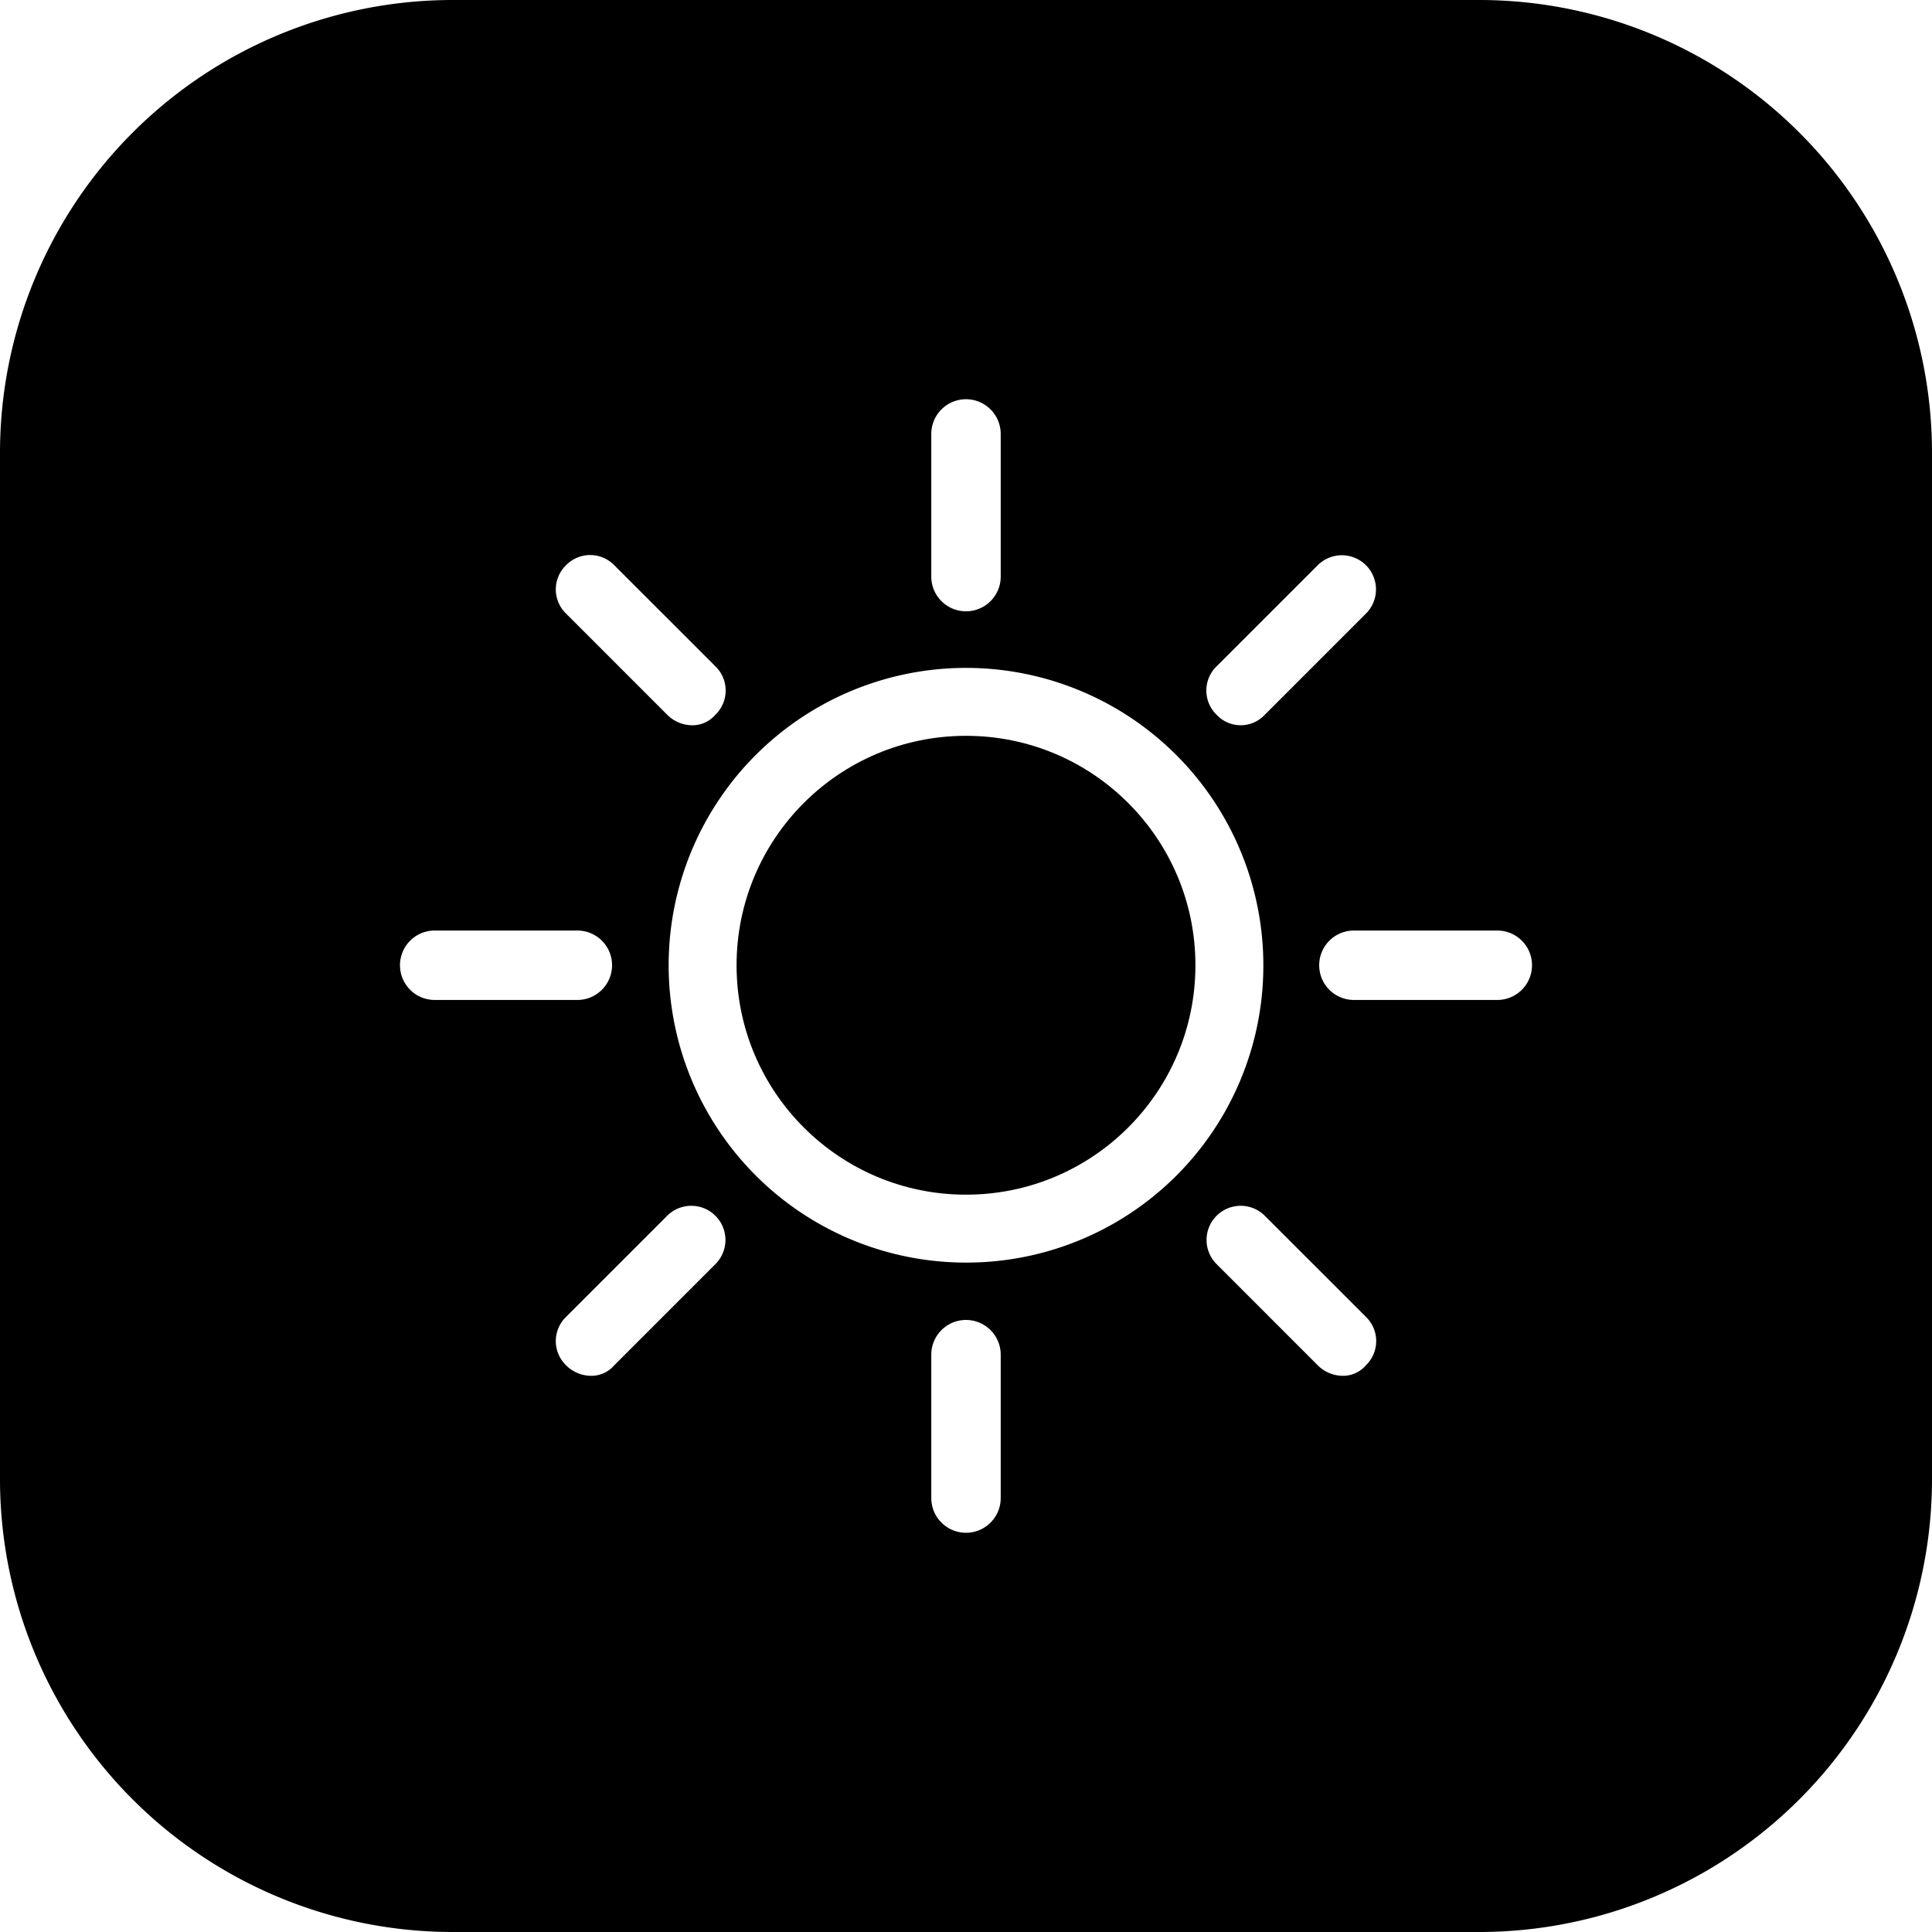 <?xml version="1.0" ?><svg data-name="Layer 1" id="Layer_1" viewBox="0 0 128 128" xmlns="http://www.w3.org/2000/svg"><title/><path d="M98,0H30A30,30,0,0,0,0,30V98a30,30,0,0,0,30,30H98a30,30,0,0,0,30-30V30A30,30,0,0,0,98,0ZM80.6,44.15l6.7-6.7a2.26,2.26,0,0,1,3.2,3.2l-6.7,6.7a2.18,2.18,0,0,1-3.2,0A2.23,2.23,0,0,1,80.6,44.15ZM61.7,28.75a2.3,2.3,0,1,1,4.6,0v9.4a2.3,2.3,0,0,1-4.6.1Zm-24.2,8.7a2.23,2.23,0,0,1,3.2,0l6.7,6.7a2.23,2.23,0,0,1,0,3.2,2,2,0,0,1-1.6.7,2.36,2.36,0,0,1-1.6-.7l-6.7-6.7A2.23,2.23,0,0,1,37.5,37.45Zm-8.7,28.8a2.3,2.3,0,0,1,0-4.6h9.4a2.3,2.3,0,0,1,.1,4.6Zm18.6,17.5-6.7,6.7a2,2,0,0,1-1.6.7,2.36,2.36,0,0,1-1.6-.7,2.23,2.23,0,0,1,0-3.2l6.7-6.7a2.26,2.26,0,1,1,3.2,3.2Zm18.9,15.5a2.3,2.3,0,1,1-4.6,0v-9.5a2.3,2.3,0,0,1,4.6,0ZM64,83.65A19.7,19.7,0,1,1,83.7,64,19.67,19.67,0,0,1,64,83.65Zm26.5,6.8a2,2,0,0,1-1.6.7,2.36,2.36,0,0,1-1.6-.7l-6.7-6.7a2.26,2.26,0,1,1,3.2-3.2l6.7,6.7A2.23,2.23,0,0,1,90.5,90.45Zm8.7-24.2H89.7a2.3,2.3,0,0,1,0-4.6h9.5a2.3,2.3,0,0,1,0,4.6Z"/><circle cx="64" cy="63.95" r="15.2"/></svg>